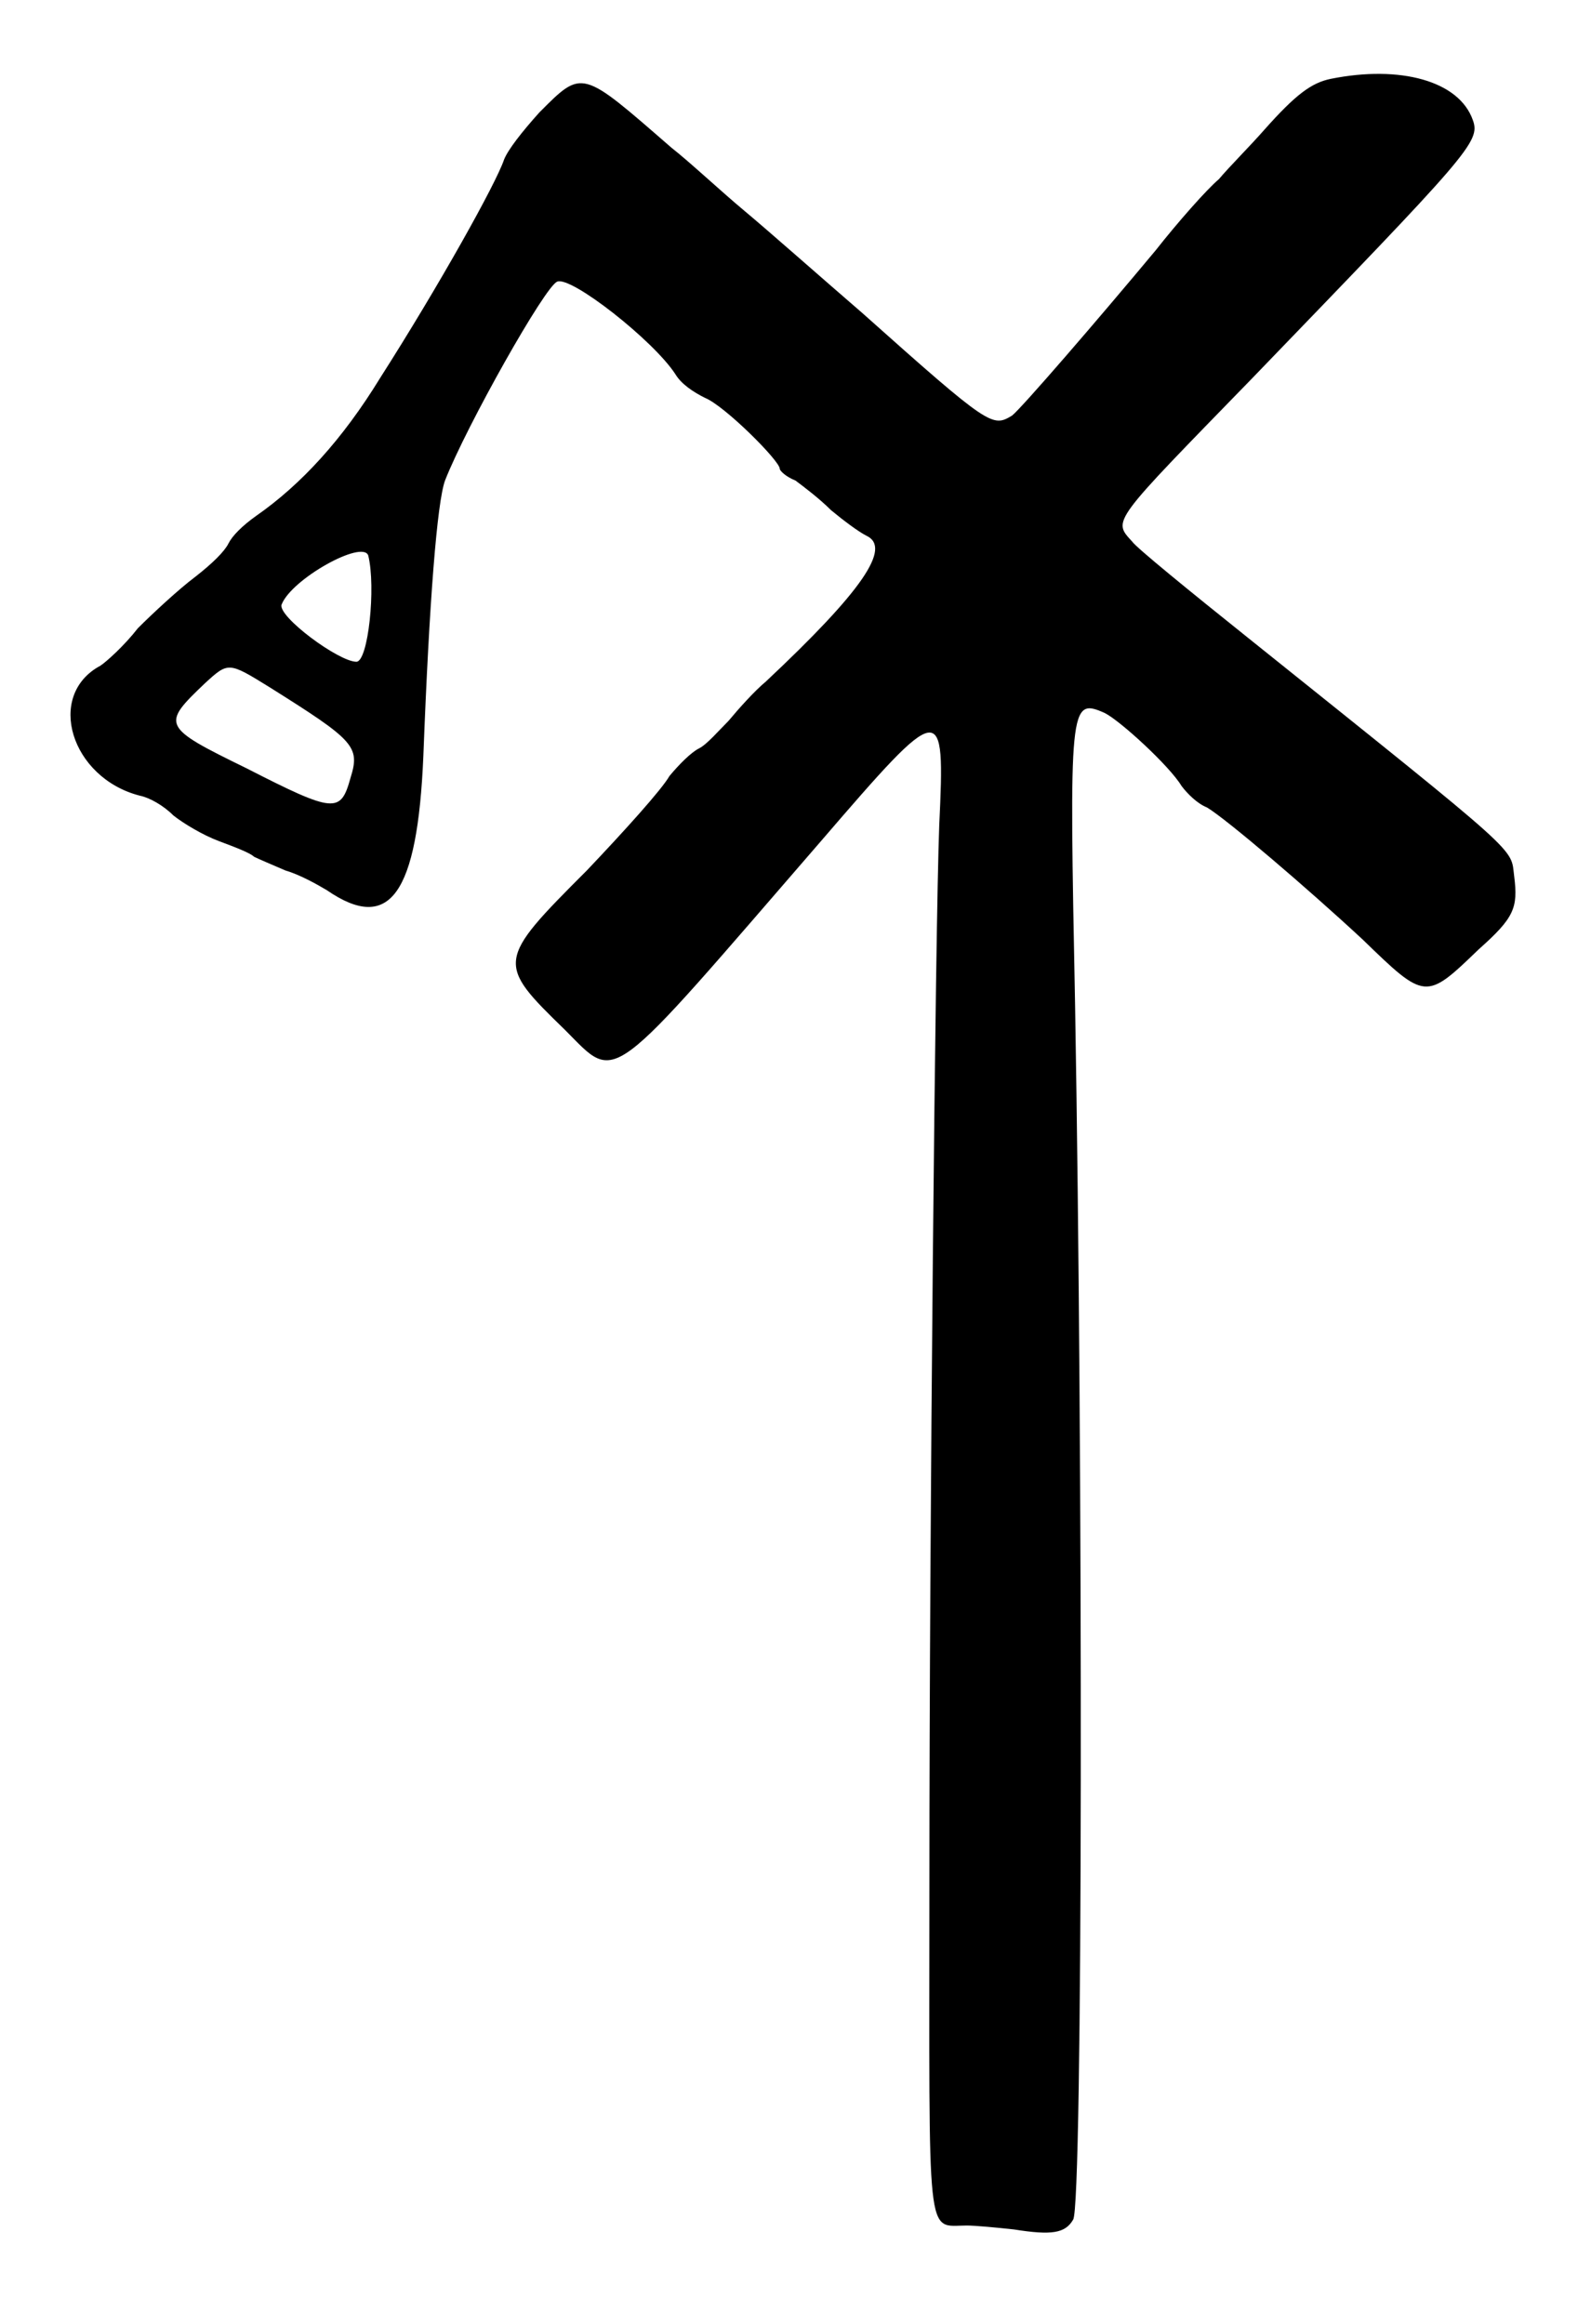 <?xml version="1.0" standalone="no"?>
<!DOCTYPE svg PUBLIC "-//W3C//DTD SVG 20010904//EN"
 "http://www.w3.org/TR/2001/REC-SVG-20010904/DTD/svg10.dtd">
<svg version="1.0" xmlns="http://www.w3.org/2000/svg"
 width="404pt" height="590pt" viewBox="0 0 404 590"
 preserveAspectRatio="xMidYMid meet">
<g transform="translate(0,590) scale(0.5,-0.5)"
fill="#000000" stroke="none">
<path d="M676 1140 c-10 -2 -18 -8 -34 -26 -7 -8 -18 -19 -23 -25 -6 -5 -21
-22 -32 -36 -30 -36 -68 -80 -73 -84 -10 -6 -11 -6 -76 52 -22 19 -48 42 -60
52 -12 10 -28 25 -37 32 -46 40 -45 40 -67 18 -9 -10 -16 -19 -18 -24 -4 -12
-33 -64 -63 -111 -19 -31 -40 -54 -63 -70 -7 -5 -12 -10 -14 -14 -2 -4 -8 -10
-17 -17 -8 -6 -21 -18 -29 -26 -7 -9 -16 -17 -19 -19 -28 -15 -15 -57 20 -66
5 -1 12 -5 17 -10 5 -4 15 -10 23 -13 8 -3 16 -6 18 -8 2 -1 9 -4 16 -7 7 -2
16 -7 21 -10 32 -22 46 -2 49 68 3 79 7 129 11 140 11 28 51 99 57 101 7 3 49
-30 60 -47 3 -5 9 -9 15 -12 10 -4 38 -32 38 -36 0 -1 3 -4 8 -6 4 -3 12 -9
18 -15 6 -5 14 -11 18 -13 13 -6 -2 -28 -51 -74 -6 -5 -14 -14 -19 -20 -5 -5
-11 -12 -15 -14 -4 -2 -10 -8 -15 -14 -4 -7 -23 -28 -42 -48 -46 -46 -46 -47
-11 -81 27 -27 20 -31 130 96 62 72 63 72 60 8 -2 -52 -5 -355 -5 -538 0 -185
-2 -173 19 -173 4 0 15 -1 24 -2 19 -3 26 -2 30 5 5 7 5 384 1 616 -3 153 -3
157 15 149 8 -4 33 -27 39 -37 3 -4 8 -9 13 -11 10 -6 51 -41 79 -67 32 -31
32 -31 59 -5 18 16 20 21 18 37 -2 15 6 8 -135 121 -30 24 -57 46 -59 49 -10
11 -11 9 61 83 110 114 116 120 112 131 -7 20 -37 28 -72 21z m-489 -242 c4
-16 0 -54 -6 -54 -9 0 -40 23 -38 29 5 13 41 33 44 25z m-50 -67 c43 -27 46
-30 41 -46 -5 -18 -8 -18 -53 5 -43 21 -43 22 -21 43 12 11 12 11 33 -2z"/>
</g>
</svg>

